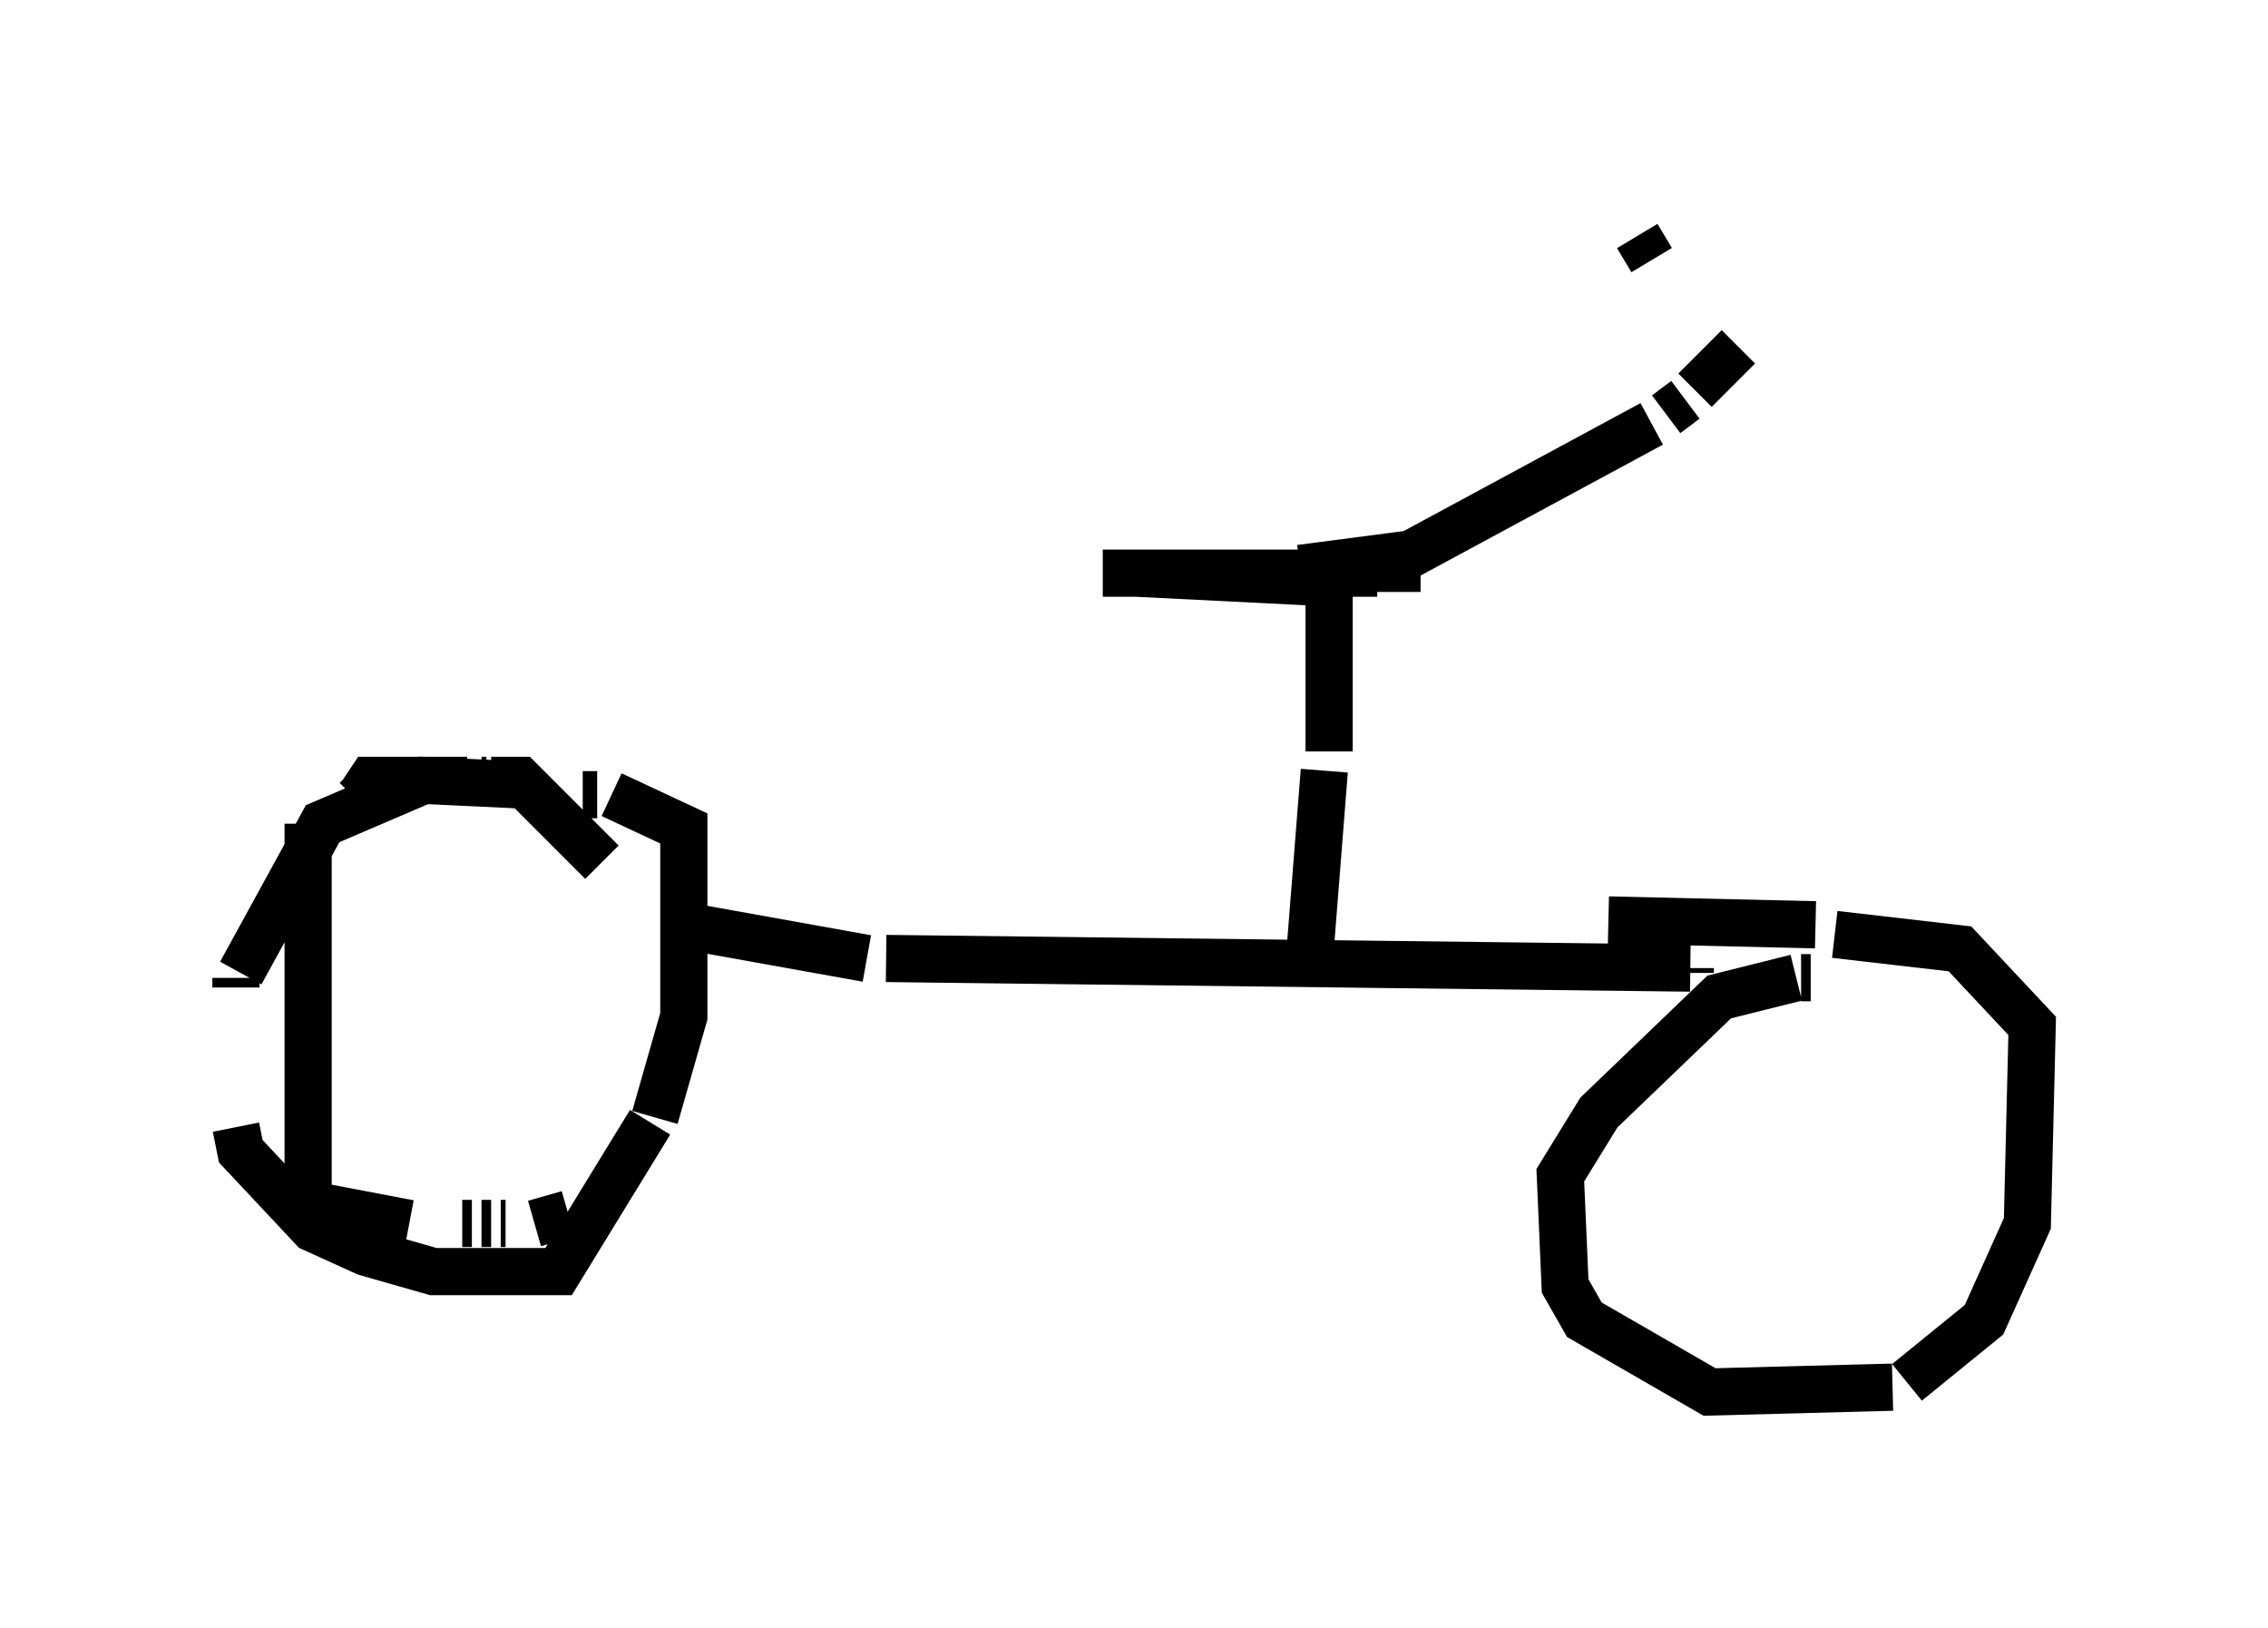 <?xml version="1.0" encoding="utf-8" ?>
<svg baseProfile="full" height="34.5" version="1.1" width="48.078" xmlns="http://www.w3.org/2000/svg" xmlns:ev="http://www.w3.org/2001/xml-events" xmlns:xlink="http://www.w3.org/1999/xlink"><defs /><rect fill="white" height="34.5" width="48.078" x="0" y="0" /><path d="M8.777, 16.536 m-0.306, 0.204 m-0.204, 0.0 l-0.102, 0.102 m-1.633, 0.613 l0.0, 8.065 2.144, 0.408 m1.123, 0.0 l0.204, 0.0 m0.204, 0.0 l0.204, 0.0 m0.204, 0.0 l0.102, 0.0 m0.613, 0.0 l0.715, -0.204 m0.715, -7.452 l-1.735, -1.735 -0.613, 0.0 m-0.102, 0.0 l-0.102, 0.0 m-0.204, 0.0 l0.0, 0.0 m-0.102, 0.0 l-2.042, 0.0 -0.204, 0.306 m0.0, 0.0 l-0.102, 0.102 m0.0, 0.0 l0.0, 0.0 m3.573, -0.306 l0.0, 0.0 m0.0, 0.0 l-2.144, -0.102 -2.144, 0.919 l-1.735, 3.165 m-0.102, 0.102 l0.0, 0.204 m0.0, 2.96 l0.102, 0.51 1.531, 1.633 l1.123, 0.51 1.429, 0.408 l2.654, 0.0 1.94, -3.165 m0.102, -0.102 l0.613, -2.144 0.0, -3.981 l-1.531, -0.715 m-0.306, 0.0 l-0.306, 0.0 m2.042, 2.756 l3.981, 0.715 m0.408, 0.0 l17.048, 0.204 m0.0, 0.0 l0.0, 0.0 m0.0, 0.0 l0.0, 0.102 m2.756, 0.102 l0.0, 0.0 m0.0, 0.0 l0.0, 0.0 m-0.204, 0.0 l-0.204, 0.0 m-0.102, 0.0 l-1.633, 0.408 -2.552, 2.45 l-0.817, 1.327 0.102, 2.348 l0.408, 0.715 2.654, 1.531 l3.879, -0.102 m0.306, -0.102 l1.633, -1.327 0.919, -2.042 l0.102, -4.185 -1.531, -1.633 l-2.654, -0.306 m-0.408, -0.204 l-4.39, -0.102 m-6.329, 0.715 l0.306, -3.879 m0.102, -0.408 l0.0, -3.573 -4.083, -0.204 m-0.715, 0.0 l4.185, 0.0 m0.0, 0.0 l1.633, 0.0 m0.919, -0.102 l0.0, 0.0 m0.0, 0.0 l0.0, 0.0 m0.0, 0.0 l0.0, 0.0 m0.0, 0.0 l-1.735, 0.0 m-0.817, 0.0 l2.348, -0.306 5.104, -2.756 m0.306, -0.204 l0.408, -0.306 m0.204, -0.204 l0.919, -0.919 m0.0, 0.0 l0.0, 0.0 m-2.144, -2.348 l0.306, 0.51 " fill="none" stroke="black" stroke-width="1" /></svg>